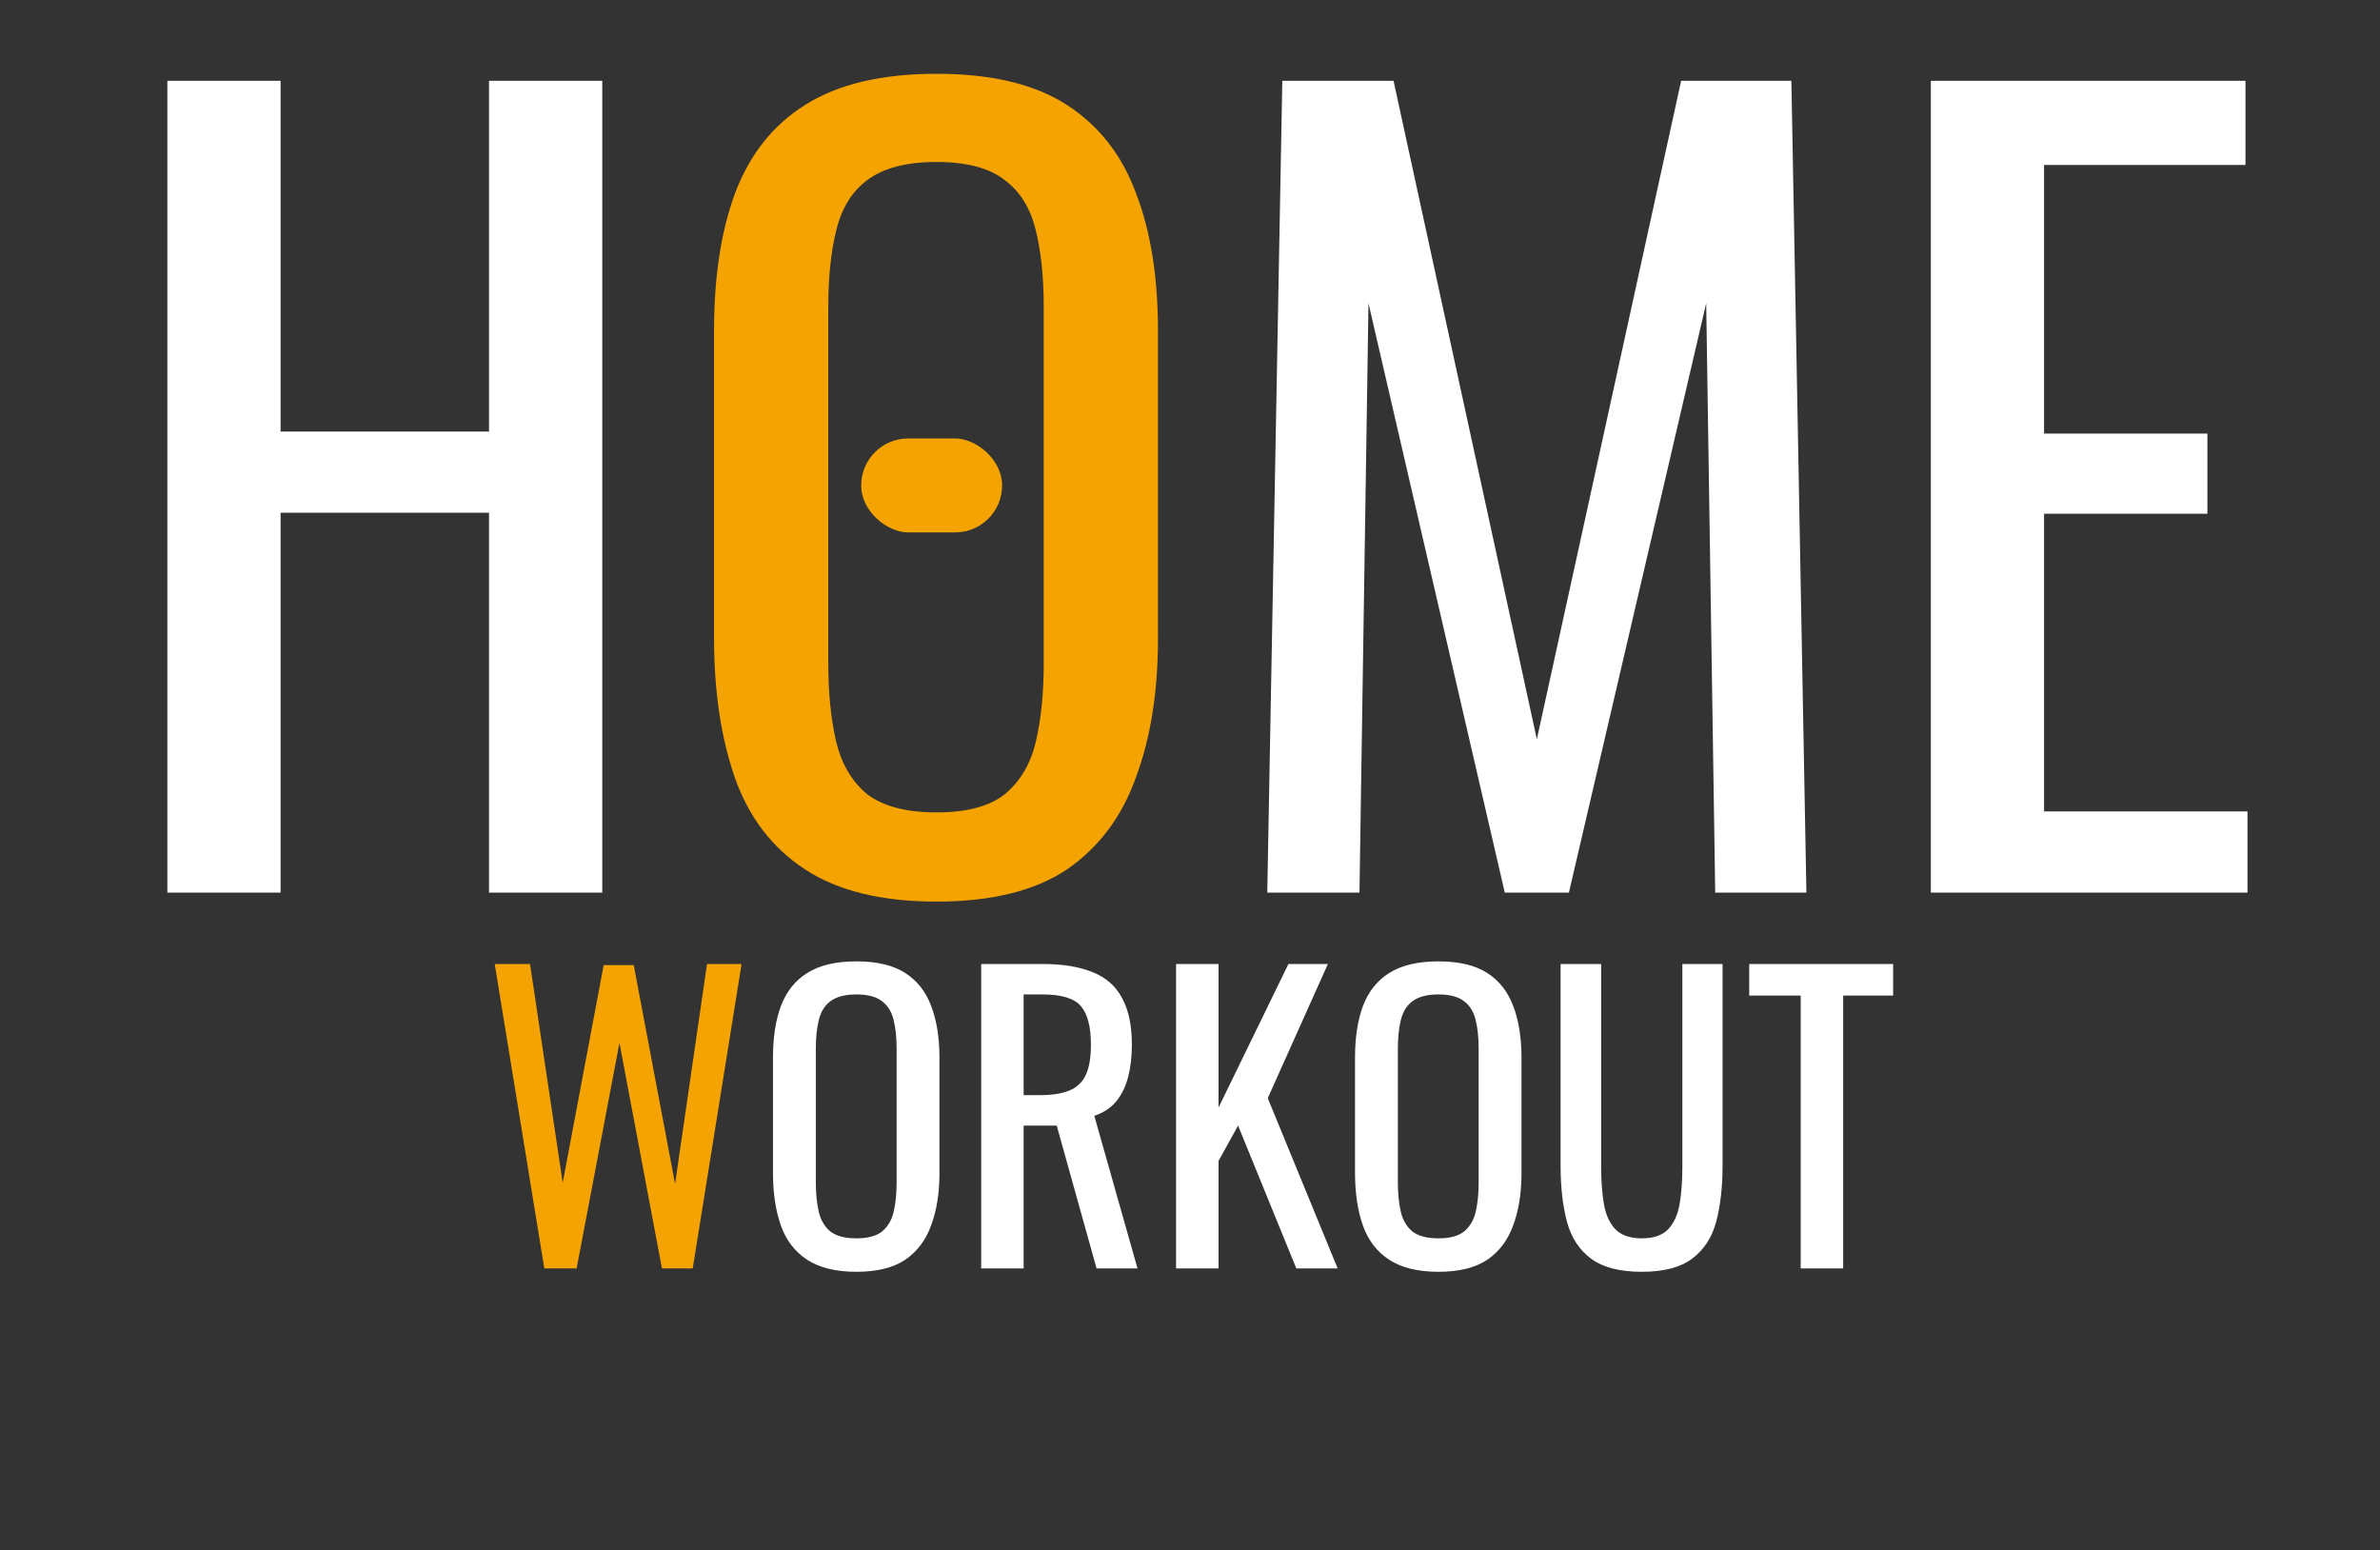 <svg width="152" height="99" viewBox="0 0 152 99" fill="none" xmlns="http://www.w3.org/2000/svg">
<rect x="0" y="0" width="152" height="99" fill="#333333" stroke="none"/>
<path d="M10.688 57V5.16H17.92V27.56H31.232V5.16H38.464V57H31.232V32.744H17.92V57H10.688ZM80.935 57L81.895 5.16H88.999L98.151 47.208L107.367 5.16H114.407L115.367 57H109.543L108.967 19.368L100.199 57H96.103L87.399 19.368L86.823 57H80.935ZM123.313 57V5.16H143.409V10.536H130.545V27.688H140.977V32.808H130.545V51.816H143.537V57H123.313Z" fill="white"/>
<path d="M59.811 57.576C56.313 57.576 53.518 56.893 51.427 55.528C49.337 54.163 47.843 52.221 46.947 49.704C46.051 47.144 45.603 44.157 45.603 40.744V21.096C45.603 17.683 46.051 14.76 46.947 12.328C47.886 9.853 49.379 7.976 51.427 6.696C53.518 5.373 56.313 4.712 59.811 4.712C63.31 4.712 66.083 5.373 68.131 6.696C70.179 8.019 71.651 9.896 72.547 12.328C73.486 14.76 73.955 17.683 73.955 21.096V40.808C73.955 44.179 73.486 47.123 72.547 49.64C71.651 52.157 70.179 54.12 68.131 55.528C66.083 56.893 63.31 57.576 59.811 57.576ZM59.811 51.88C61.731 51.88 63.182 51.496 64.163 50.728C65.145 49.917 65.806 48.808 66.147 47.4C66.489 45.949 66.659 44.264 66.659 42.344V19.624C66.659 17.704 66.489 16.061 66.147 14.696C65.806 13.288 65.145 12.221 64.163 11.496C63.182 10.728 61.731 10.344 59.811 10.344C57.891 10.344 56.419 10.728 55.395 11.496C54.414 12.221 53.753 13.288 53.411 14.696C53.07 16.061 52.899 17.704 52.899 19.624V42.344C52.899 44.264 53.07 45.949 53.411 47.4C53.753 48.808 54.414 49.917 55.395 50.728C56.419 51.496 57.891 51.88 59.811 51.88Z" fill="#F5A300"/>
<path d="M34.763 81L31.595 61.56H33.85L35.938 75.528L38.554 61.632H40.474L43.114 75.6L45.154 61.56H47.362L44.242 81H42.275L39.562 66.6L36.827 81H34.763Z" fill="#F5A300"/>
<path d="M54.695 81.216C53.383 81.216 52.335 80.96 51.551 80.448C50.767 79.936 50.207 79.208 49.871 78.264C49.535 77.304 49.367 76.184 49.367 74.904V67.536C49.367 66.256 49.535 65.16 49.871 64.248C50.223 63.32 50.783 62.616 51.551 62.136C52.335 61.64 53.383 61.392 54.695 61.392C56.007 61.392 57.047 61.64 57.815 62.136C58.583 62.632 59.135 63.336 59.471 64.248C59.823 65.16 59.999 66.256 59.999 67.536V74.928C59.999 76.192 59.823 77.296 59.471 78.24C59.135 79.184 58.583 79.92 57.815 80.448C57.047 80.96 56.007 81.216 54.695 81.216ZM54.695 79.08C55.415 79.08 55.959 78.936 56.327 78.648C56.695 78.344 56.943 77.928 57.071 77.4C57.199 76.856 57.263 76.224 57.263 75.504V66.984C57.263 66.264 57.199 65.648 57.071 65.136C56.943 64.608 56.695 64.208 56.327 63.936C55.959 63.648 55.415 63.504 54.695 63.504C53.975 63.504 53.423 63.648 53.039 63.936C52.671 64.208 52.423 64.608 52.295 65.136C52.167 65.648 52.103 66.264 52.103 66.984V75.504C52.103 76.224 52.167 76.856 52.295 77.4C52.423 77.928 52.671 78.344 53.039 78.648C53.423 78.936 53.975 79.08 54.695 79.08ZM62.664 81V61.56H66.576C67.872 61.56 68.944 61.736 69.792 62.088C70.64 62.424 71.264 62.976 71.664 63.744C72.08 64.496 72.288 65.488 72.288 66.72C72.288 67.472 72.208 68.16 72.048 68.784C71.888 69.392 71.632 69.912 71.28 70.344C70.928 70.76 70.464 71.064 69.888 71.256L72.648 81H70.032L67.488 71.88H65.376V81H62.664ZM65.376 69.936H66.408C67.176 69.936 67.8 69.84 68.28 69.648C68.76 69.456 69.112 69.128 69.336 68.664C69.56 68.2 69.672 67.552 69.672 66.72C69.672 65.584 69.464 64.768 69.048 64.272C68.632 63.76 67.808 63.504 66.576 63.504H65.376V69.936ZM75.11 81V61.56H77.822V70.728L82.286 61.56H84.806L80.966 70.128L85.43 81H82.79L79.07 71.88L77.822 74.136V81H75.11ZM91.867 81.216C90.555 81.216 89.507 80.96 88.723 80.448C87.939 79.936 87.379 79.208 87.043 78.264C86.707 77.304 86.539 76.184 86.539 74.904V67.536C86.539 66.256 86.707 65.16 87.043 64.248C87.395 63.32 87.955 62.616 88.723 62.136C89.507 61.64 90.555 61.392 91.867 61.392C93.179 61.392 94.219 61.64 94.987 62.136C95.755 62.632 96.307 63.336 96.643 64.248C96.995 65.16 97.171 66.256 97.171 67.536V74.928C97.171 76.192 96.995 77.296 96.643 78.24C96.307 79.184 95.755 79.92 94.987 80.448C94.219 80.96 93.179 81.216 91.867 81.216ZM91.867 79.08C92.587 79.08 93.131 78.936 93.499 78.648C93.867 78.344 94.115 77.928 94.243 77.4C94.371 76.856 94.435 76.224 94.435 75.504V66.984C94.435 66.264 94.371 65.648 94.243 65.136C94.115 64.608 93.867 64.208 93.499 63.936C93.131 63.648 92.587 63.504 91.867 63.504C91.147 63.504 90.595 63.648 90.211 63.936C89.843 64.208 89.595 64.608 89.467 65.136C89.339 65.648 89.275 66.264 89.275 66.984V75.504C89.275 76.224 89.339 76.856 89.467 77.4C89.595 77.928 89.843 78.344 90.211 78.648C90.595 78.936 91.147 79.08 91.867 79.08ZM104.852 81.216C103.444 81.216 102.364 80.936 101.612 80.376C100.86 79.816 100.348 79.032 100.076 78.024C99.804 77 99.668 75.808 99.668 74.448V61.56H102.26V74.568C102.26 75.4 102.316 76.16 102.428 76.848C102.54 77.536 102.78 78.08 103.148 78.48C103.532 78.88 104.1 79.08 104.852 79.08C105.62 79.08 106.188 78.88 106.556 78.48C106.924 78.08 107.164 77.536 107.276 76.848C107.388 76.16 107.444 75.4 107.444 74.568V61.56H110.012V74.448C110.012 75.808 109.876 77 109.604 78.024C109.332 79.032 108.82 79.816 108.068 80.376C107.332 80.936 106.26 81.216 104.852 81.216ZM115.003 81V63.576H111.715V61.56H120.907V63.576H117.715V81H115.003Z" fill="white"/>
<rect width="6" height="9" rx="3" transform="matrix(-5.16191e-08 1 1 5.16191e-08 55 28)" fill="#F5A300"/>
</svg>
